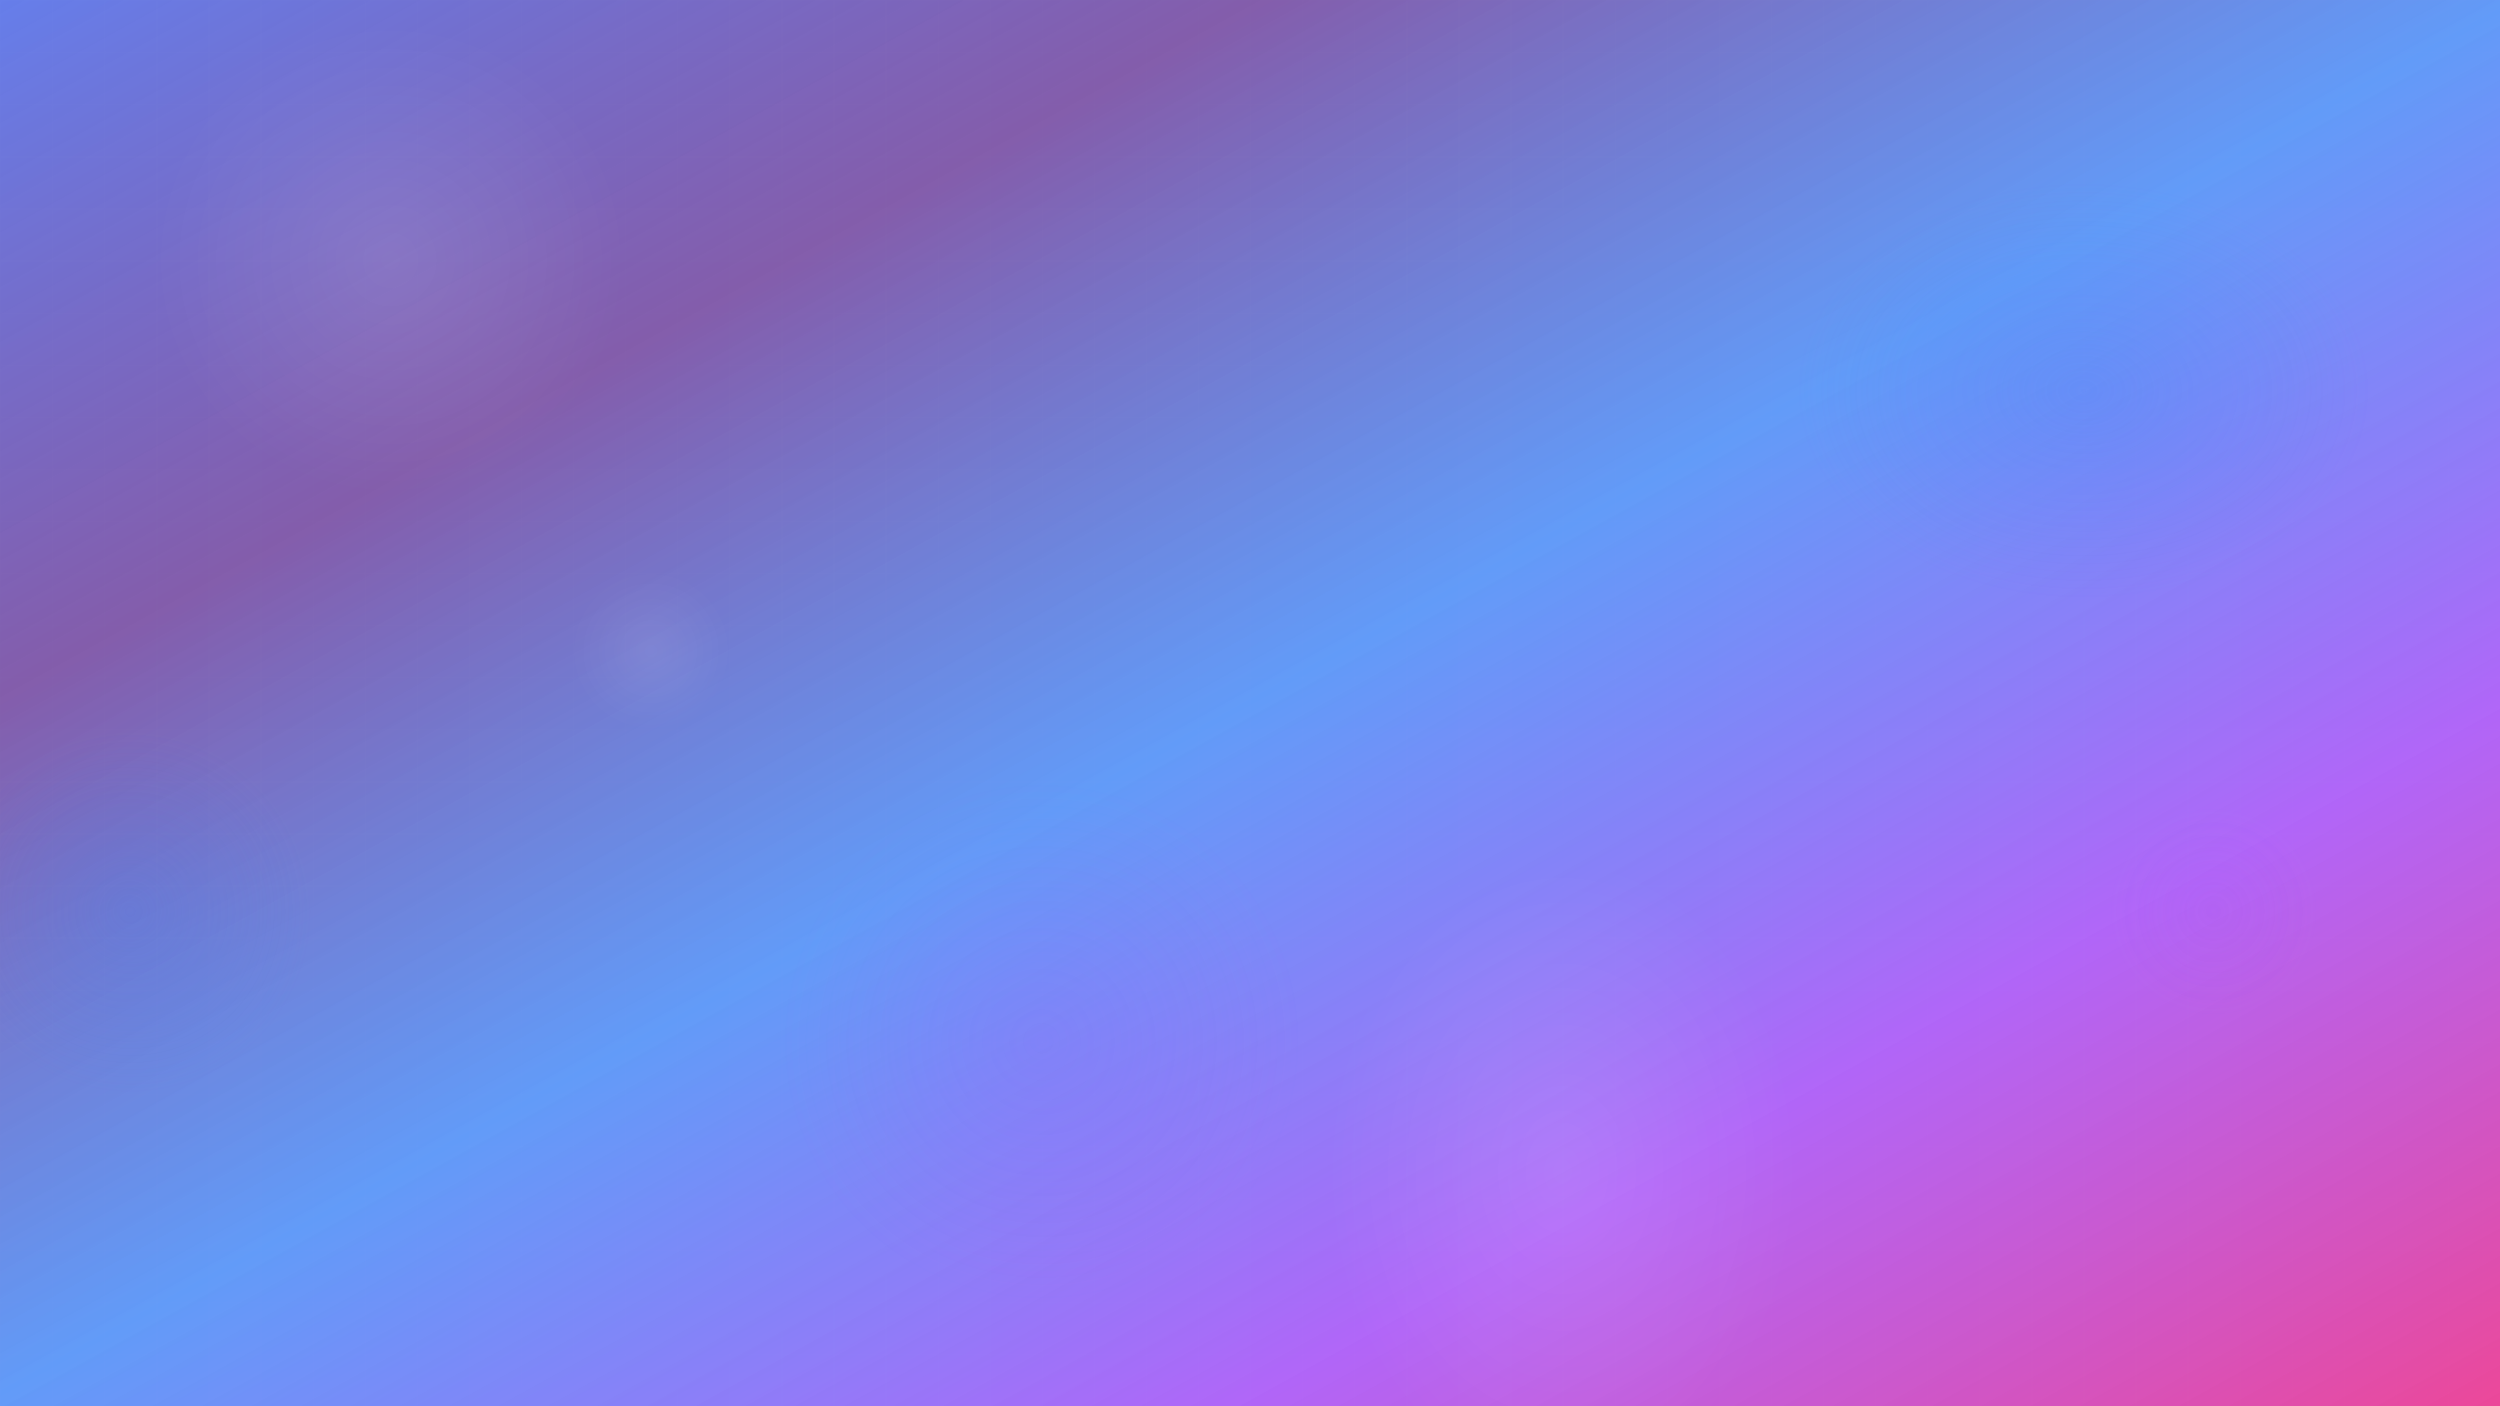 <svg width="1920" height="1080" viewBox="0 0 1920 1080" fill="none" xmlns="http://www.w3.org/2000/svg">
  <defs>
    <!-- Gradientes principais -->
    <linearGradient id="mainGradient" x1="0%" y1="0%" x2="100%" y2="100%">
      <stop offset="0%" style="stop-color:#667eea;stop-opacity:1" />
      <stop offset="25%" style="stop-color:#764ba2;stop-opacity:0.9" />
      <stop offset="50%" style="stop-color:#3b82f6;stop-opacity:0.8" />
      <stop offset="75%" style="stop-color:#a855f7;stop-opacity:0.9" />
      <stop offset="100%" style="stop-color:#ec4899;stop-opacity:1" />
    </linearGradient>
    
    <!-- Gradiente para as formas -->
    <radialGradient id="shapeGradient1" cx="50%" cy="50%" r="50%">
      <stop offset="0%" style="stop-color:#ffffff;stop-opacity:0.1" />
      <stop offset="100%" style="stop-color:#ffffff;stop-opacity:0" />
    </radialGradient>
    
    <radialGradient id="shapeGradient2" cx="50%" cy="50%" r="50%">
      <stop offset="0%" style="stop-color:#3b82f6;stop-opacity:0.2" />
      <stop offset="100%" style="stop-color:#3b82f6;stop-opacity:0" />
    </radialGradient>
    
    <radialGradient id="shapeGradient3" cx="50%" cy="50%" r="50%">
      <stop offset="0%" style="stop-color:#a855f7;stop-opacity:0.15" />
      <stop offset="100%" style="stop-color:#a855f7;stop-opacity:0" />
    </radialGradient>
    
    <!-- Filtros de blur -->
    <filter id="blur1" x="-50%" y="-50%" width="200%" height="200%">
      <feGaussianBlur in="SourceGraphic" stdDeviation="40"/>
    </filter>
    
    <filter id="blur2" x="-50%" y="-50%" width="200%" height="200%">
      <feGaussianBlur in="SourceGraphic" stdDeviation="60"/>
    </filter>
    
    <filter id="blur3" x="-50%" y="-50%" width="200%" height="200%">
      <feGaussianBlur in="SourceGraphic" stdDeviation="80"/>
    </filter>
  </defs>
  
  <!-- Background base -->
  <rect width="1920" height="1080" fill="url(#mainGradient)"/>
  
  <!-- Formas fluidas para criar profundidade -->
  <circle cx="300" cy="200" r="180" fill="url(#shapeGradient1)" filter="url(#blur1)">
    <animateTransform attributeName="transform" type="translate" 
                      values="0 0; 30 -20; 0 0" dur="8s" repeatCount="indefinite"/>
  </circle>
  
  <ellipse cx="1600" cy="300" rx="220" ry="160" fill="url(#shapeGradient2)" filter="url(#blur2)">
    <animateTransform attributeName="transform" type="translate" 
                      values="0 0; -25 15; 0 0" dur="10s" repeatCount="indefinite"/>
  </ellipse>
  
  <circle cx="800" cy="800" r="200" fill="url(#shapeGradient3)" filter="url(#blur3)">
    <animateTransform attributeName="transform" type="translate" 
                      values="0 0; 20 -30; 0 0" dur="12s" repeatCount="indefinite"/>
  </circle>
  
  <ellipse cx="1200" cy="900" rx="180" ry="240" fill="url(#shapeGradient1)" filter="url(#blur1)">
    <animateTransform attributeName="transform" type="translate" 
                      values="0 0; -15 25; 0 0" dur="9s" repeatCount="indefinite"/>
  </ellipse>
  
  <circle cx="100" cy="700" r="140" fill="url(#shapeGradient2)" filter="url(#blur2)">
    <animateTransform attributeName="transform" type="translate" 
                      values="0 0; 35 -10; 0 0" dur="11s" repeatCount="indefinite"/>
  </circle>
  
  <!-- Elementos decorativos menores -->
  <circle cx="1700" cy="700" r="80" fill="url(#shapeGradient3)" filter="url(#blur1)" opacity="0.6">
    <animateTransform attributeName="transform" type="translate" 
                      values="0 0; -20 20; 0 0" dur="7s" repeatCount="indefinite"/>
  </circle>
  
  <circle cx="500" cy="500" r="60" fill="url(#shapeGradient1)" filter="url(#blur1)" opacity="0.8">
    <animateTransform attributeName="transform" type="translate" 
                      values="0 0; 25 -15; 0 0" dur="6s" repeatCount="indefinite"/>
  </circle>
  
  <!-- Grid pattern sutil -->
  <defs>
    <pattern id="grid" width="40" height="40" patternUnits="userSpaceOnUse">
      <path d="M 40 0 L 0 0 0 40" fill="none" stroke="rgba(255,255,255,0.03)" stroke-width="1"/>
    </pattern>
  </defs>
  <rect width="1920" height="1080" fill="url(#grid)" opacity="0.5"/>
  
  <!-- Noise texture overlay -->
  <filter id="noiseFilter">
    <feTurbulence baseFrequency="0.9" numOctaves="3" result="noise"/>
    <feColorMatrix in="noise" type="saturate" values="0"/>
    <feComponentTransfer>
      <feFuncA type="discrete" tableValues="0.02"/>
    </feComponentTransfer>
    <feComposite operator="over" in2="SourceGraphic"/>
  </filter>
  <rect width="1920" height="1080" filter="url(#noiseFilter)" opacity="0.4"/>
</svg>
